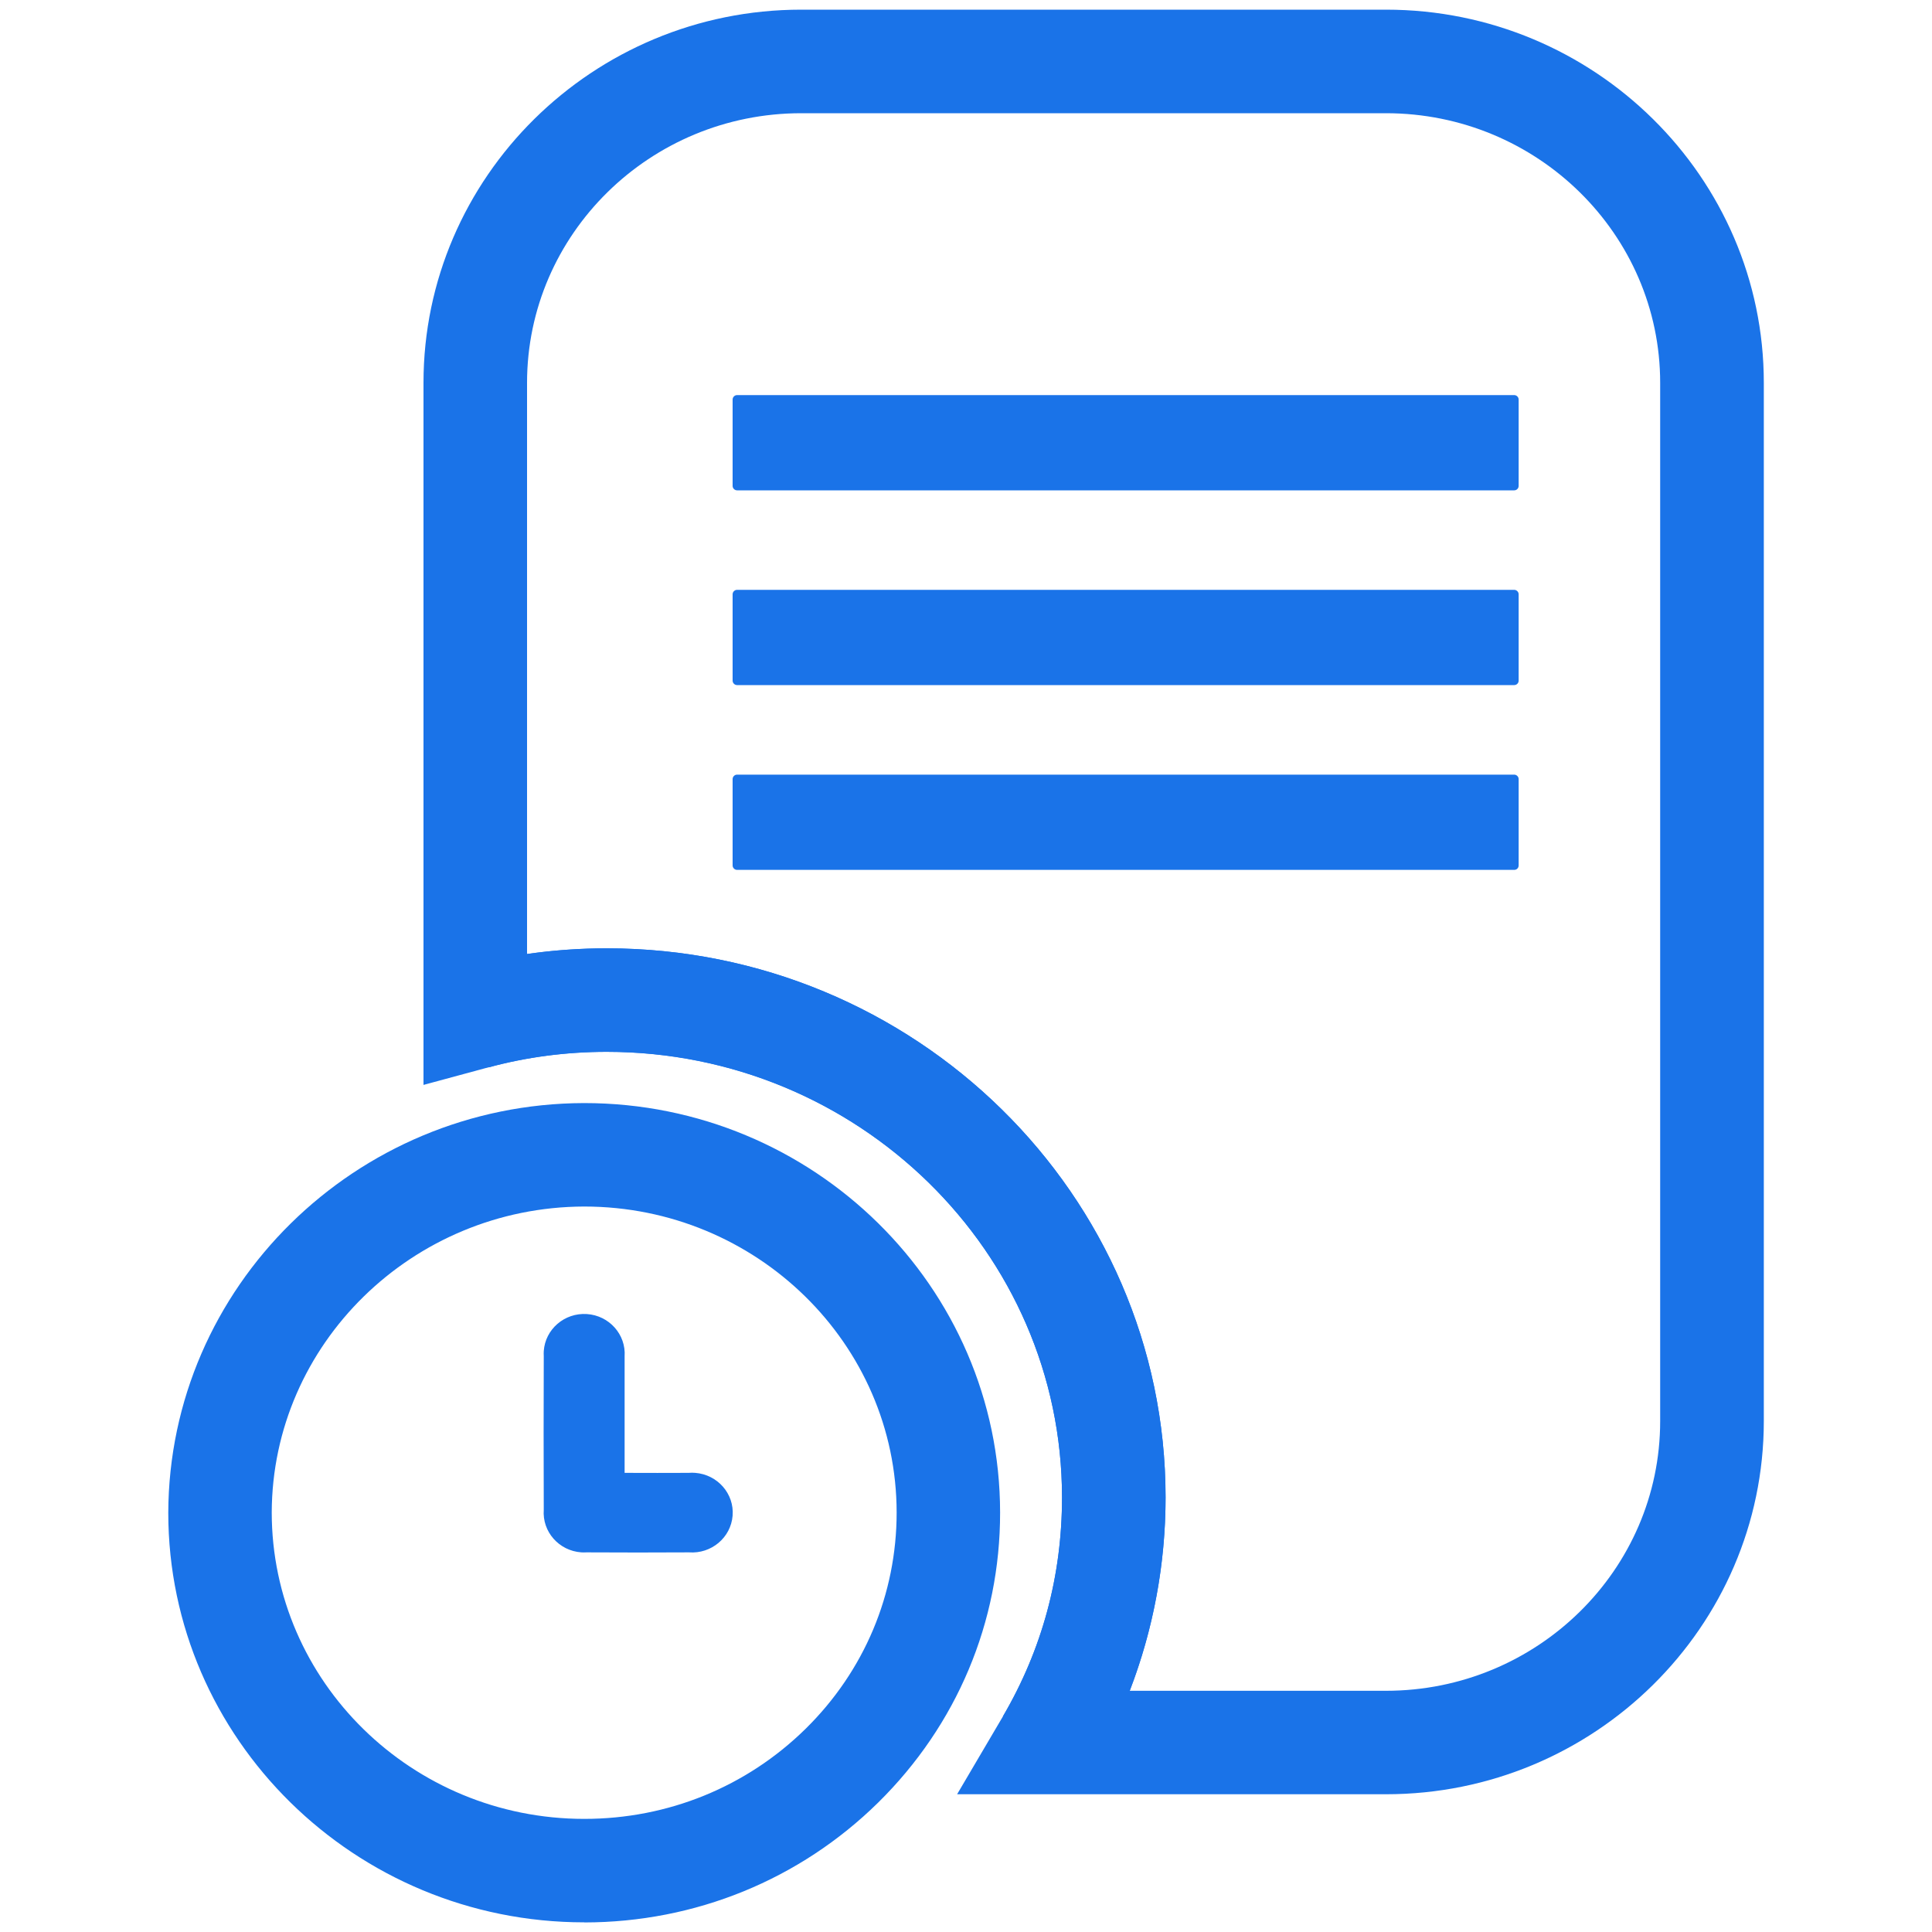 <?xml version="1.0" encoding="utf-8"?>
<!-- Generator: Adobe Illustrator 26.0.2, SVG Export Plug-In . SVG Version: 6.00 Build 0)  -->
<svg version="1.1" id="Layer_1" xmlns="http://www.w3.org/2000/svg" xmlns:xlink="http://www.w3.org/1999/xlink" x="0px" y="0px"
	 viewBox="0 0 200 200" style="enable-background:new 0 0 200 200;" xml:space="preserve">
<style type="text/css">
	.st0{fill:#1A73E8;}
</style>
<g>
	<g>
		<path class="st0" d="M60.47,199c-23.73,0-43.04-19.01-43.05-42.39c0.07-23.37,19.38-42.36,43.03-42.42h0.01c0,0,0.01,0,0.02,0
			c23.73,0,43.04,19.01,43.05,42.39c0.01,11.34-4.48,22-12.63,30.03c-8.12,7.98-18.93,12.39-30.41,12.4
			C60.49,199,60.48,199,60.47,199z M60.46,124.9c-17.78,0.05-32.28,14.25-32.33,31.67c0.01,17.51,14.52,31.72,32.34,31.72
			c0.01,0,0.01,0,0.02,0c8.66,0,16.79-3.32,22.9-9.32c6.08-5.98,9.43-13.94,9.43-22.39c-0.01-17.47-14.51-31.68-32.34-31.68
			C60.47,124.9,60.47,124.9,60.46,124.9L60.46,124.9z"/>
	</g>
	<g>
		<path class="st0" d="M113.07,183.1l-9.25-5.42c4.06-6.93,6.12-14.55,6.12-22.66c0-25.43-21.14-46.13-47.14-46.13
			c-4.17,0-8.29,0.54-12.2,1.6l-2.8-10.34c4.83-1.31,9.88-1.98,15-1.98c31.9,0,57.86,25.5,57.86,56.84
			C120.66,164.91,118.03,174.62,113.07,183.1z"/>
	</g>
	<g>
		<path class="st0" d="M64.66,152.47c0-4.13,0-8.1,0-12.06c0.15-2.27-1.6-4.23-3.91-4.38c-2.31-0.15-4.31,1.57-4.46,3.84
			c-0.01,0.17-0.01,0.34,0,0.51c-0.02,5.3-0.02,10.61,0,15.91c-0.17,2.27,1.57,4.25,3.89,4.41c0.18,0.01,0.36,0.01,0.54,0
			c3.54,0.02,7.07,0.02,10.61,0c2.31,0.17,4.33-1.53,4.51-3.8c0.18-2.27-1.56-4.25-3.87-4.43c-0.23-0.02-0.45-0.02-0.68,0
			C69.14,152.48,67.01,152.48,64.66,152.47"/>
	</g>
	<g>
		<path class="st0" d="M143.48,185.74H99.08l4.75-8.07c4.05-6.92,6.11-14.53,6.11-22.66c0-25.43-21.14-46.13-47.13-46.13
			c-4.18,0-8.3,0.54-12.21,1.6l-6.76,1.83V39.63C43.84,18.33,61.38,1,82.94,1h60.54c21.56,0,39.11,17.33,39.11,38.63v107.49
			C182.58,168.42,165.04,185.74,143.48,185.74z M116.95,175.03h26.52c15.66,0,28.39-12.52,28.39-27.91V39.63
			c0-15.39-12.73-27.91-28.39-27.91H82.94c-15.65,0-28.38,12.52-28.38,27.91v59.13c2.71-0.39,5.47-0.59,8.25-0.59
			c31.9,0,57.85,25.5,57.85,56.84C120.66,161.9,119.39,168.69,116.95,175.03z"/>
	</g>
	<g>
		<path class="st0" d="M156.75,50.76H76.3c-0.25,0-0.46-0.21-0.46-0.46v-8.94c0-0.25,0.21-0.46,0.46-0.46h80.45
			c0.25,0,0.46,0.21,0.46,0.46v8.94C157.21,50.55,157.01,50.76,156.75,50.76z"/>
	</g>
	<g>
		<path class="st0" d="M156.75,70.92H76.3c-0.25,0-0.46-0.21-0.46-0.46v-8.94c0-0.25,0.21-0.46,0.46-0.46h80.45
			c0.25,0,0.46,0.21,0.46,0.46v8.94C157.21,70.71,157.01,70.92,156.75,70.92z"/>
	</g>
	<g>
		<path class="st0" d="M156.75,90.05H76.3c-0.25,0-0.46-0.21-0.46-0.46v-8.94c0-0.25,0.21-0.46,0.46-0.46h80.45
			c0.25,0,0.46,0.21,0.46,0.46v8.94C157.21,89.85,157.01,90.05,156.75,90.05z"/>
	</g>
</g>
</svg>
